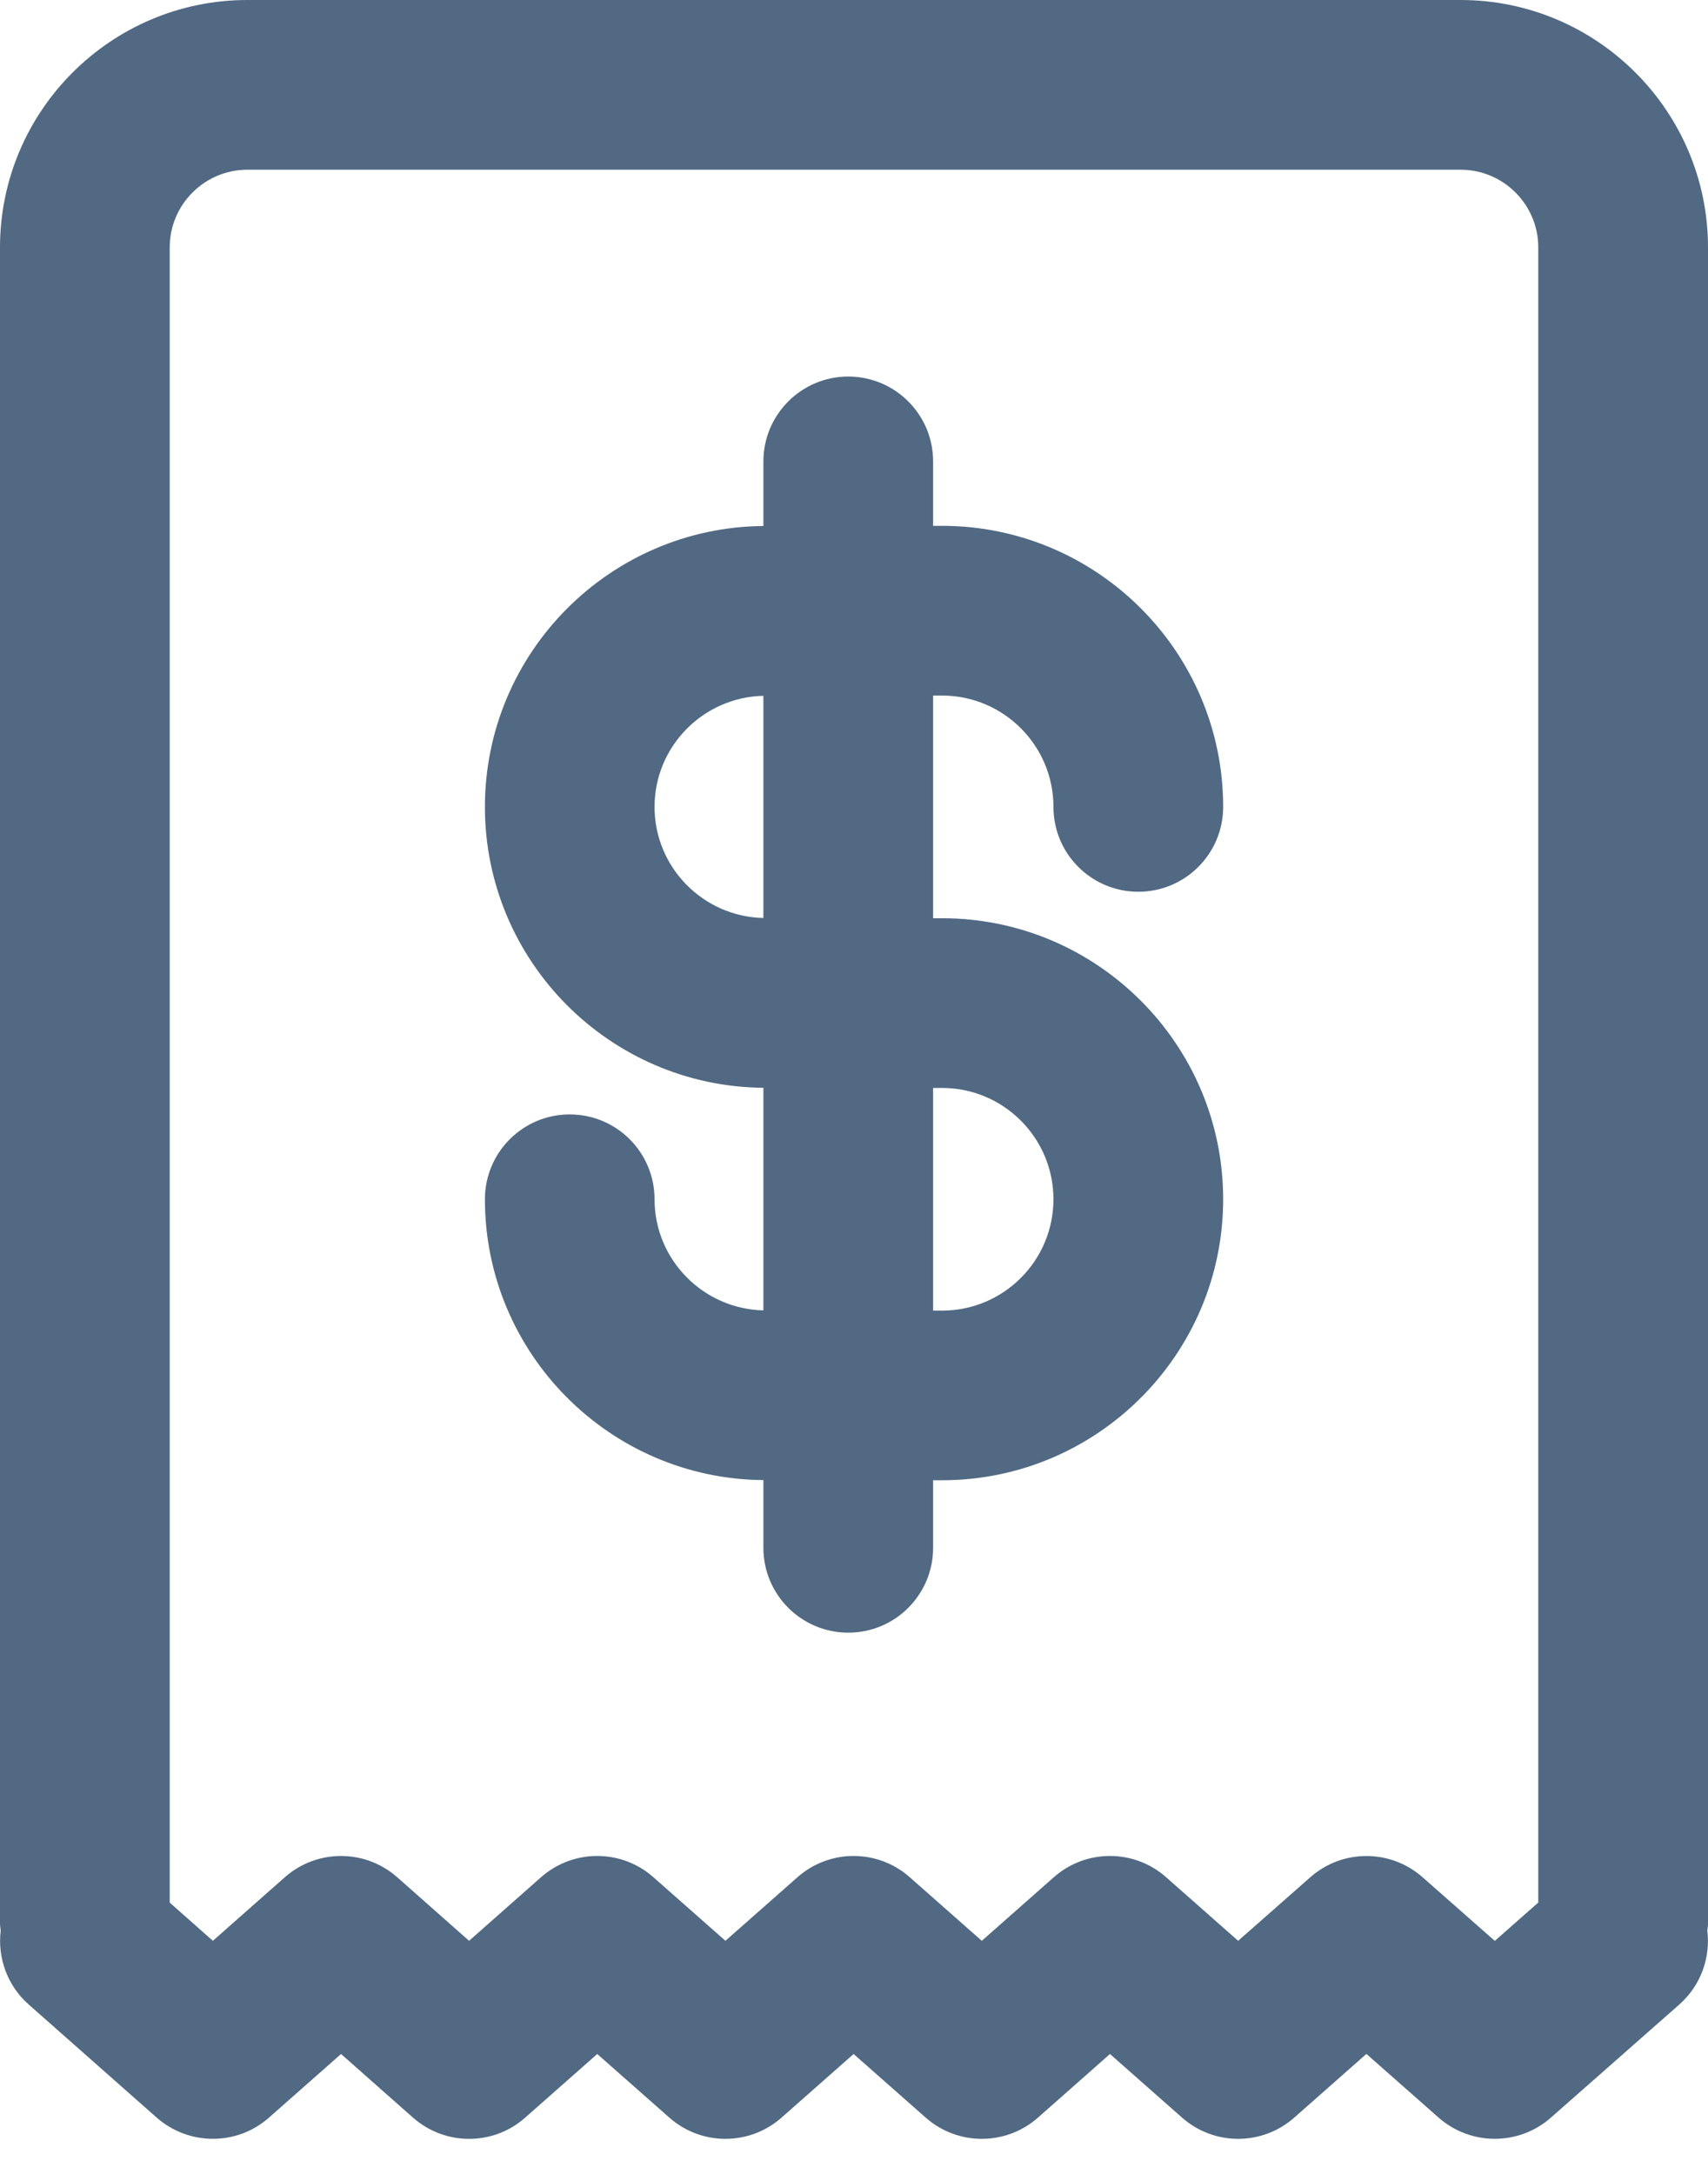 <?xml version="1.0" encoding="UTF-8"?>
<svg width="22px" height="28px" viewBox="0 0 22 28" version="1.1" xmlns="http://www.w3.org/2000/svg" xmlns:xlink="http://www.w3.org/1999/xlink">
    <title>icon_billing copy 2</title>
    <g id="Page-1" stroke="none" stroke-width="1" fill="none" fill-rule="evenodd">
        <g id="icon_billing-copy-2" fill="#516983">
            <path d="M9.833,8.962 L9.833,11.824 C9.058,11.807 8.431,11.173 8.431,10.393 C8.431,9.613 9.058,8.98 9.833,8.962 L9.833,8.962 Z M12.135,14.013 C12.926,14.013 13.569,14.656 13.569,15.447 C13.569,16.238 12.926,16.881 12.135,16.881 L12.019,16.881 L12.019,14.013 L12.135,14.013 Z M8.431,15.447 C8.431,14.843 7.942,14.354 7.338,14.354 C6.735,14.354 6.246,14.843 6.246,15.447 C6.246,17.432 7.852,19.048 9.833,19.064 L9.833,19.936 C9.833,20.54 10.323,21.029 10.926,21.029 C11.53,21.029 12.019,20.54 12.019,19.936 L12.019,19.066 L12.135,19.066 C14.131,19.066 15.755,17.443 15.755,15.447 C15.755,13.451 14.131,11.827 12.135,11.827 L12.019,11.827 L12.019,8.959 L12.135,8.959 C12.926,8.959 13.569,9.603 13.569,10.393 C13.569,10.997 14.058,11.486 14.662,11.486 C15.266,11.486 15.755,10.997 15.755,10.393 C15.755,8.397 14.131,6.773 12.135,6.773 L12.019,6.773 L12.019,5.943 C12.019,5.34 11.53,4.85 10.926,4.85 C10.323,4.85 9.833,5.34 9.833,5.943 L9.833,6.775 C7.852,6.792 6.246,8.408 6.246,10.393 C6.246,12.379 7.852,13.994 9.833,14.011 L9.833,16.878 C9.058,16.86 8.431,16.226 8.431,15.447 L8.431,15.447 Z" id="Fill-1"></path>
            <g id="Group-5">
                <path d="M3.187,2.186 L18.813,2.186 C19.365,2.186 19.814,2.635 19.814,3.187 L19.814,24.505 L19.254,24.999 L18.323,24.179 C17.91,23.815 17.29,23.815 16.878,24.179 L15.948,24.998 L15.02,24.179 C14.607,23.814 13.987,23.814 13.574,24.179 L12.646,24.998 L11.718,24.179 C11.305,23.814 10.685,23.814 10.272,24.179 L9.344,24.998 L8.416,24.179 C8.003,23.814 7.383,23.814 6.969,24.179 L6.042,24.998 L5.116,24.179 C4.703,23.815 4.083,23.814 3.669,24.179 L2.742,24.998 L2.186,24.506 L2.186,3.187 C2.186,2.635 2.635,2.186 3.187,2.186 M0.369,25.818 L2.018,27.275 C2.432,27.639 3.052,27.64 3.465,27.275 L4.393,26.456 L5.319,27.275 C5.525,27.457 5.784,27.549 6.042,27.549 C6.301,27.549 6.559,27.458 6.765,27.275 L7.693,26.456 L8.621,27.275 C9.034,27.64 9.654,27.64 10.067,27.275 L10.995,26.456 L11.923,27.275 C12.336,27.64 12.956,27.64 13.37,27.275 L14.297,26.456 L15.225,27.275 C15.638,27.64 16.257,27.64 16.671,27.275 L17.6,26.455 L18.531,27.276 C18.944,27.639 19.563,27.639 19.976,27.276 L21.63,25.819 C21.911,25.571 22.033,25.211 21.991,24.866 C21.994,24.837 22,24.81 22,24.78 L22,3.187 C22,1.43 20.57,0 18.813,0 L3.187,0 C1.43,0 0,1.43 0,3.187 L0,24.78 C0,24.81 0.007,24.838 0.009,24.867 C-0.032,25.212 0.09,25.571 0.369,25.818" id="Fill-3"></path>
            </g>
        </g>
    </g>
</svg>